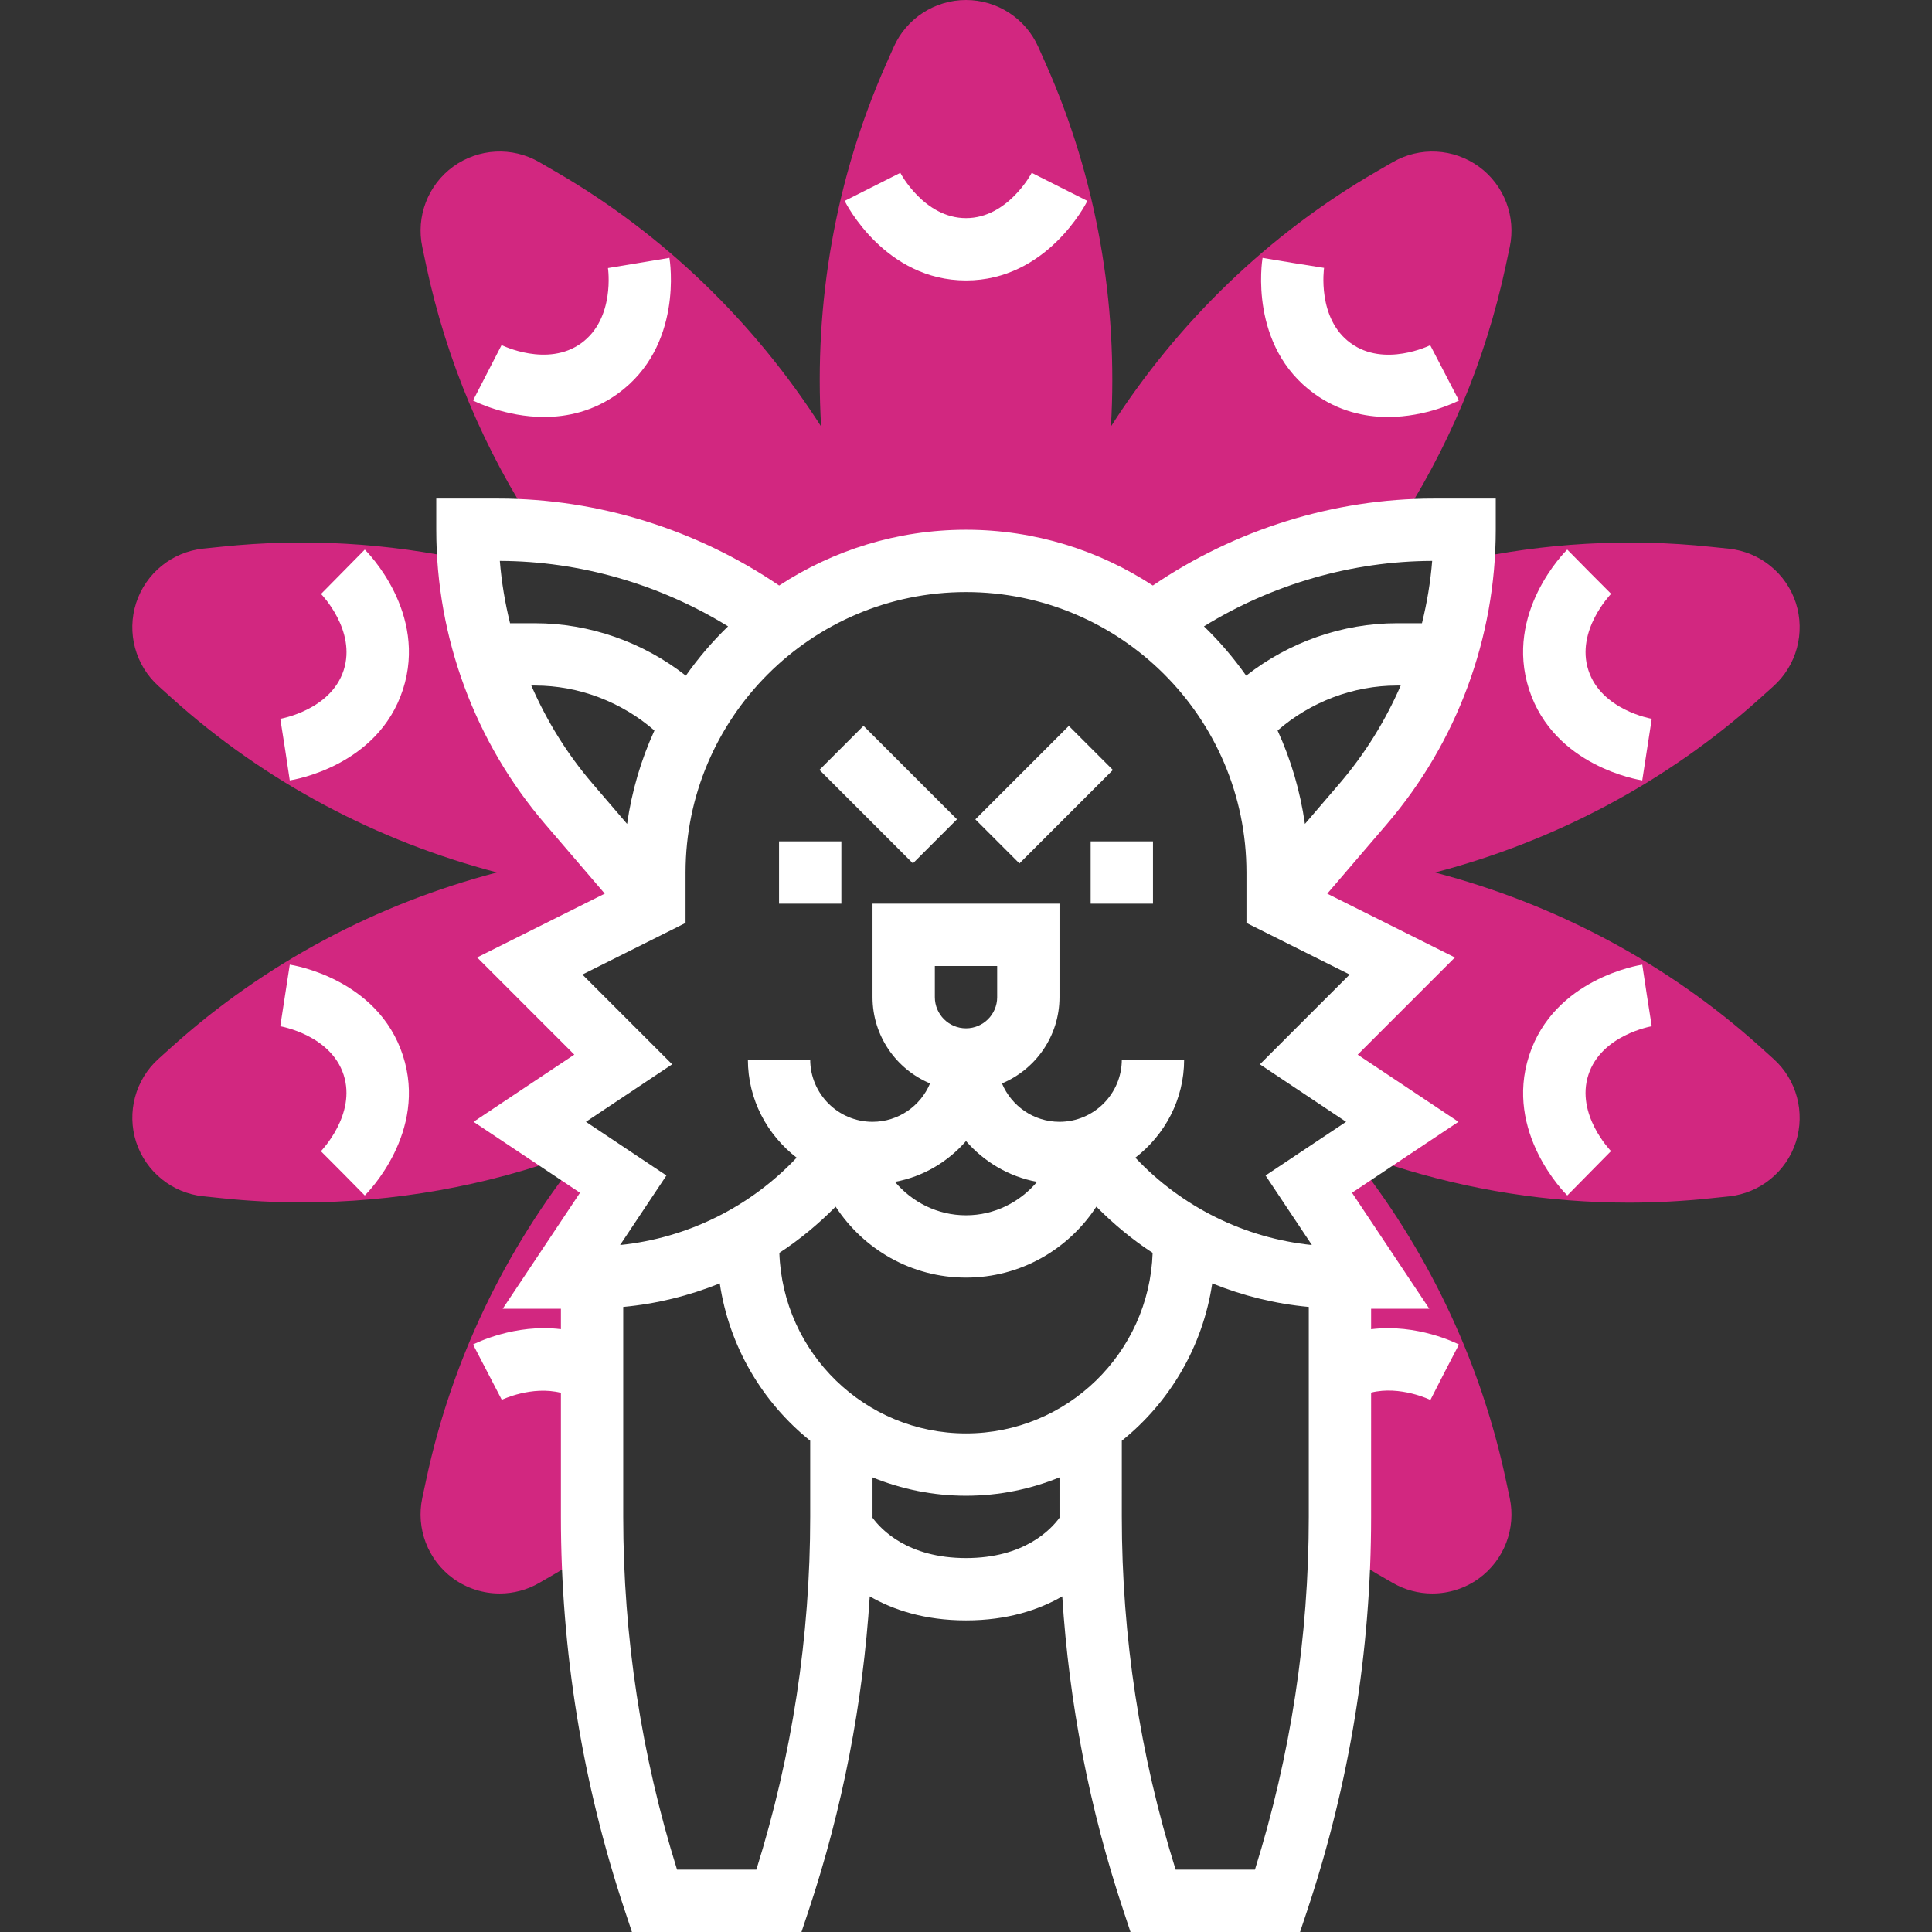 <?xml version="1.0" encoding="iso-8859-1"?>
<!-- Generator: Adobe Illustrator 19.0.0, SVG Export Plug-In . SVG Version: 6.00 Build 0)  -->
<svg xmlns="http://www.w3.org/2000/svg" xmlns:xlink="http://www.w3.org/1999/xlink" version="1.1" id="Capa_1" x="0px" y="0px" viewBox="0 0 496 496" style="enable-background:new 0 0 496 496;" xml:space="preserve">
<rect x="0" y="0" width="496" height="496" fill="#333333" stroke="none"/>
<g>
	<path style="fill:#d22780;" d="M109.418,68.16c5.224,24.504,14.896,47.44,28.672,68.28c22.368,1.888,43.84,10.008,61.912,23.56   l-0.072,0.16c13.392-10.096,30.008-16.16,48.072-16.16s34.68,6.064,48.072,16.16l-0.072-0.16   c18.072-13.552,39.544-21.672,61.912-23.56c13.768-20.848,23.448-43.776,28.664-68.272l1.008-4.712   c1.68-7.84-1.432-15.96-7.92-20.68c-6.496-4.712-15.16-5.168-22.112-1.144l-4.168,2.416c-27.68,16-51.032,38.664-68.176,65.44   c1.872-31.736-3.704-63.8-16.68-93.016l-1.968-4.408C263.306,4.736,256.018,0,248.002,0c-8.016,0-15.304,4.736-18.56,12.064   l-1.96,4.408c-12.976,29.216-18.552,61.28-16.68,93.016c-17.144-26.776-40.504-49.44-68.176-65.44l-4.168-2.416   c-6.952-4.032-15.616-3.568-22.112,1.144c-6.496,4.72-9.6,12.832-7.92,20.68L109.418,68.16z"/>
	<path style="fill:#d22780;" d="M147.594,295.728L136.002,288l24-16l-24-24l32-16l-21.968-25.632   c-15.064-17.576-23.984-39.48-25.68-62.432c-20.848-4.56-42.184-5.816-63.384-3.584l-4.808,0.496   c-7.968,0.832-14.72,6.296-17.2,13.928c-2.472,7.624-0.216,16.016,5.736,21.368l3.584,3.232   c23.776,21.368,52.552,36.576,83.312,44.608c-30.76,8.032-59.536,23.24-83.312,44.616l-3.576,3.216   c-5.96,5.36-8.208,13.752-5.744,21.392c2.488,7.616,9.232,13.08,17.208,13.912l4.8,0.496c6.824,0.72,13.672,1.072,20.536,1.072   c23.568,0,47.176-4.168,69.256-12.312L147.594,295.728z"/>
	<path style="fill:#d22780;" d="M455.306,271.84l-3.584-3.232C427.946,247.24,399.178,232.032,368.41,224   c30.76-8.032,59.536-23.24,83.312-44.616l3.576-3.216c5.96-5.36,8.208-13.752,5.744-21.392c-2.488-7.616-9.232-13.08-17.208-13.912   l-4.8-0.496c-21.2-2.232-42.52-0.984-63.384,3.576c-1.688,22.952-10.608,44.856-25.68,62.432L328.002,232l32,16l-24,24l24,16   l-24,16l16,24h-8v61.4c0,2.832-0.096,5.656-0.168,8.488c3.152,2.064,6.28,4.168,9.552,6.064l4.168,2.416   c3.16,1.832,6.664,2.728,10.168,2.728c4.208,0,8.4-1.296,11.944-3.864c6.496-4.72,9.6-12.832,7.92-20.68l-1.008-4.712   c-6.224-29.232-19.208-57.168-37.528-80.76l8.472,0.168c19.784,6.32,40.08,9.504,60.6,9.504c6.944,0,13.928-0.368,20.912-1.104   l4.808-0.496c7.968-0.832,14.72-6.296,17.2-13.928C463.506,285.584,461.258,277.192,455.306,271.84z"/>
	<path style="fill:#d22780;" d="M160.002,304l-11.016-7.344c-19.408,24.224-33.08,52.792-39.56,83.184l-1.008,4.712   c-1.68,7.848,1.432,15.96,7.92,20.68c3.544,2.568,7.736,3.864,11.944,3.864c3.504,0,7.008-0.896,10.168-2.728l4.168-2.416   c3.264-1.888,6.4-3.992,9.552-6.064c-0.072-2.824-0.168-5.656-0.168-8.488V328h-8L160.002,304z"/>
</g>
<g>
	
		<rect x="251.034" y="196.023" transform="matrix(-0.707 0.707 -0.707 -0.707 601.78 158.78)" style="fill:#fff;" width="33.944" height="16"/>
	
		<rect x="219.985" y="187.029" transform="matrix(-0.707 0.707 -0.707 -0.707 533.445 187.041)" style="fill:#fff;" width="16" height="33.944"/>
	<rect x="280.002" y="216" style="fill:#fff;" width="16" height="16"/>
	<rect x="200.002" y="216" style="fill:#fff;" width="16" height="16"/>
	<path style="fill:#fff;" d="M295.97,150.32c-13.808-9.024-30.272-14.32-47.968-14.32s-34.16,5.296-47.968,14.32   C178.906,135.952,153.578,128,128.002,128h-16v8c0,27.704,9.928,54.544,27.952,75.568l15.304,17.856L122.49,245.8l24.952,24.952   L121.578,288l27.328,18.216L129.058,336h14.944v5.24c-11.84-1.472-21.968,3.64-22.552,3.936l7.376,14.2   c0.088-0.048,7.68-3.688,15.176-1.8V389.4c0,34.424,5.52,68.448,16.416,101.128l1.816,5.472h43.528l1.824-5.472   c8.728-26.192,13.952-53.264,15.704-80.696c5.976,3.448,14.064,6.168,24.712,6.168s18.736-2.72,24.712-6.168   c1.752,27.44,6.968,54.504,15.704,80.696l1.816,5.472h43.528l1.824-5.472c10.896-32.68,16.416-66.696,16.416-101.12V357.52   c7.488-1.864,15.136,1.84,15.224,1.888l3.64-7.128l3.688-7.104c-0.56-0.288-10.688-5.408-22.552-3.928V336h14.944l-19.848-29.784   L374.426,288l-25.864-17.24l24.952-24.952l-32.768-16.376l15.296-17.856c18.032-21.032,27.96-47.872,27.96-75.576v-8h-16   C342.426,128,317.098,135.952,295.97,150.32z M367.682,144c-0.432,5.416-1.328,10.76-2.624,16h-6.432   c-14,0-27.728,4.864-38.696,13.464c-3.216-4.56-6.84-8.8-10.84-12.664C326.618,149.992,347.058,144.064,367.682,144z    M186.914,160.8c-4,3.864-7.624,8.104-10.84,12.664c-10.968-8.6-24.696-13.464-38.696-13.464h-6.432   c-1.296-5.24-2.184-10.584-2.624-16C148.946,144.064,169.386,149.992,186.914,160.8z M136.402,176h0.976   c11.224,0,22.192,4.2,30.632,11.544c-3.432,7.496-5.808,15.544-7.016,23.984l-8.888-10.368   C145.586,193.56,140.346,185.056,136.402,176z M194.178,480h-20.36c-9.168-29.36-13.816-59.808-13.816-90.592v-53.88   c8.568-0.792,16.896-2.856,24.784-6.04c2.432,16.256,10.952,30.536,23.216,40.392v19.528   C208.002,420.192,203.354,450.64,194.178,480z M256.002,256c0,4.416-3.584,8-8,8s-8-3.584-8-8v-8h16V256z M248.002,292.944   c4.664,5.336,10.984,9.144,18.24,10.472c-4.408,5.208-10.904,8.584-18.24,8.584s-13.832-3.376-18.24-8.584   C237.018,302.088,243.338,298.28,248.002,292.944z M248.002,328c14.016,0,26.32-7.272,33.464-18.216   c4.416,4.456,9.232,8.464,14.448,11.864c-0.872,25.704-22,46.352-47.912,46.352s-47.04-20.648-47.92-46.352   c5.216-3.4,10.032-7.408,14.448-11.864C221.682,320.728,233.986,328,248.002,328z M248.002,400c-14.96,0-21.8-7.336-24.008-10.36   c0-0.08,0.008-0.16,0.008-0.232v-10.12c7.416,3.016,15.512,4.712,24,4.712c8.488,0,16.584-1.696,24-4.712v10.12   c0,0.08,0.008,0.16,0.008,0.232C269.802,392.664,262.962,400,248.002,400z M322.178,480h-20.36   c-9.168-29.36-13.816-59.808-13.816-90.592V369.88c12.272-9.856,20.784-24.136,23.216-40.392c7.888,3.184,16.216,5.248,24.784,6.04   v53.88C336.002,420.192,331.354,450.64,322.178,480z M345.578,288l-20.672,13.784l11.896,17.848   c-17.256-1.76-33.448-9.784-45.328-22.424c7.568-5.856,12.528-14.92,12.528-25.208h-16c0,8.824-7.176,16-16,16   c-6.648,0-12.352-4.08-14.768-9.856c8.664-3.632,14.768-12.184,14.768-22.144v-24h-48v24c0,9.96,6.104,18.512,14.768,22.144   c-2.416,5.776-8.12,9.856-14.768,9.856c-8.824,0-16-7.176-16-16h-16c0,10.288,4.96,19.352,12.52,25.208   c-11.88,12.64-28.072,20.664-45.328,22.424l11.896-17.848L150.426,288l22.136-14.76l-23.048-23.048l26.488-13.248V224   c0-39.704,32.296-72,72-72s72,32.296,72,72v12.944l26.496,13.248L323.45,273.24L345.578,288z M343.89,201.168l-8.88,10.36   c-1.208-8.44-3.584-16.488-7.016-23.984C336.434,180.2,347.41,176,358.626,176h0.976C355.658,185.056,350.41,193.56,343.89,201.168   z"/>
	<path style="fill:#fff;" d="M248.002,72c20.704,0,30.744-19.584,31.16-20.424l-14.288-7.2C264.81,44.496,258.738,56,248.002,56   c-10.736,0-16.808-11.504-16.864-11.624l-14.288,7.2C217.258,52.416,227.298,72,248.002,72z"/>
	<path style="fill:#fff;" d="M158.658,101.032c16.752-12.168,13.36-33.912,13.2-34.832l-15.776,2.624   c0.024,0.128,1.872,12.944-6.832,19.264c-8.696,6.32-20.352,0.568-20.48,0.504l-7.328,14.224c0.512,0.264,8.344,4.232,18.224,4.232   C145.634,107.056,152.354,105.608,158.658,101.032z"/>
	<path style="fill:#fff;" d="M82.418,152.488c0.096,0.096,9.136,9.376,5.808,19.6c-3.32,10.208-16.136,12.432-16.264,12.448   l1.24,7.904l1.192,7.912c0.92-0.144,22.648-3.632,29.048-23.32s-9.128-35.288-9.792-35.936L82.418,152.488z"/>
	<path style="fill:#fff;" d="M74.394,247.648l-2.44,15.824c0.136,0.016,12.944,2.232,16.264,12.456   c3.32,10.2-5.752,19.528-5.832,19.624l5.648,5.664l5.616,5.696c0.664-0.648,16.184-16.248,9.792-35.928   C97.042,251.28,75.314,247.792,74.394,247.648z"/>
	<path style="fill:#fff;" d="M424.05,263.472l-1.24-7.904l-1.192-7.912c-0.92,0.144-22.648,3.632-29.048,23.32   s9.128,35.288,9.792,35.936l11.232-11.392c-0.096-0.096-9.136-9.376-5.808-19.6C411.106,265.704,423.914,263.488,424.05,263.472z"/>
	<path style="fill:#fff;" d="M421.61,200.352l2.44-15.824c-0.136-0.016-12.944-2.232-16.264-12.456   c-3.32-10.2,5.752-19.528,5.832-19.624l-5.648-5.664l-5.616-5.696c-0.664,0.648-16.184,16.248-9.792,35.928   C398.962,196.72,420.69,200.208,421.61,200.352z"/>
	<path style="fill:#fff;" d="M337.346,101.024c6.304,4.584,13.024,6.032,18.984,6.032c9.88,0,17.712-3.968,18.224-4.232   l-7.376-14.2c-0.112,0.064-11.752,5.792-20.432-0.536c-8.688-6.304-6.832-19.176-6.824-19.312l-7.896-1.256l-7.888-1.312   C323.986,67.12,320.594,88.864,337.346,101.024z"/>
</g>
<g>
</g>
<g>
</g>
<g>
</g>
<g>
</g>
<g>
</g>
<g>
</g>
<g>
</g>
<g>
</g>
<g>
</g>
<g>
</g>
<g>
</g>
<g>
</g>
<g>
</g>
<g>
</g>
<g>
</g>
</svg>
